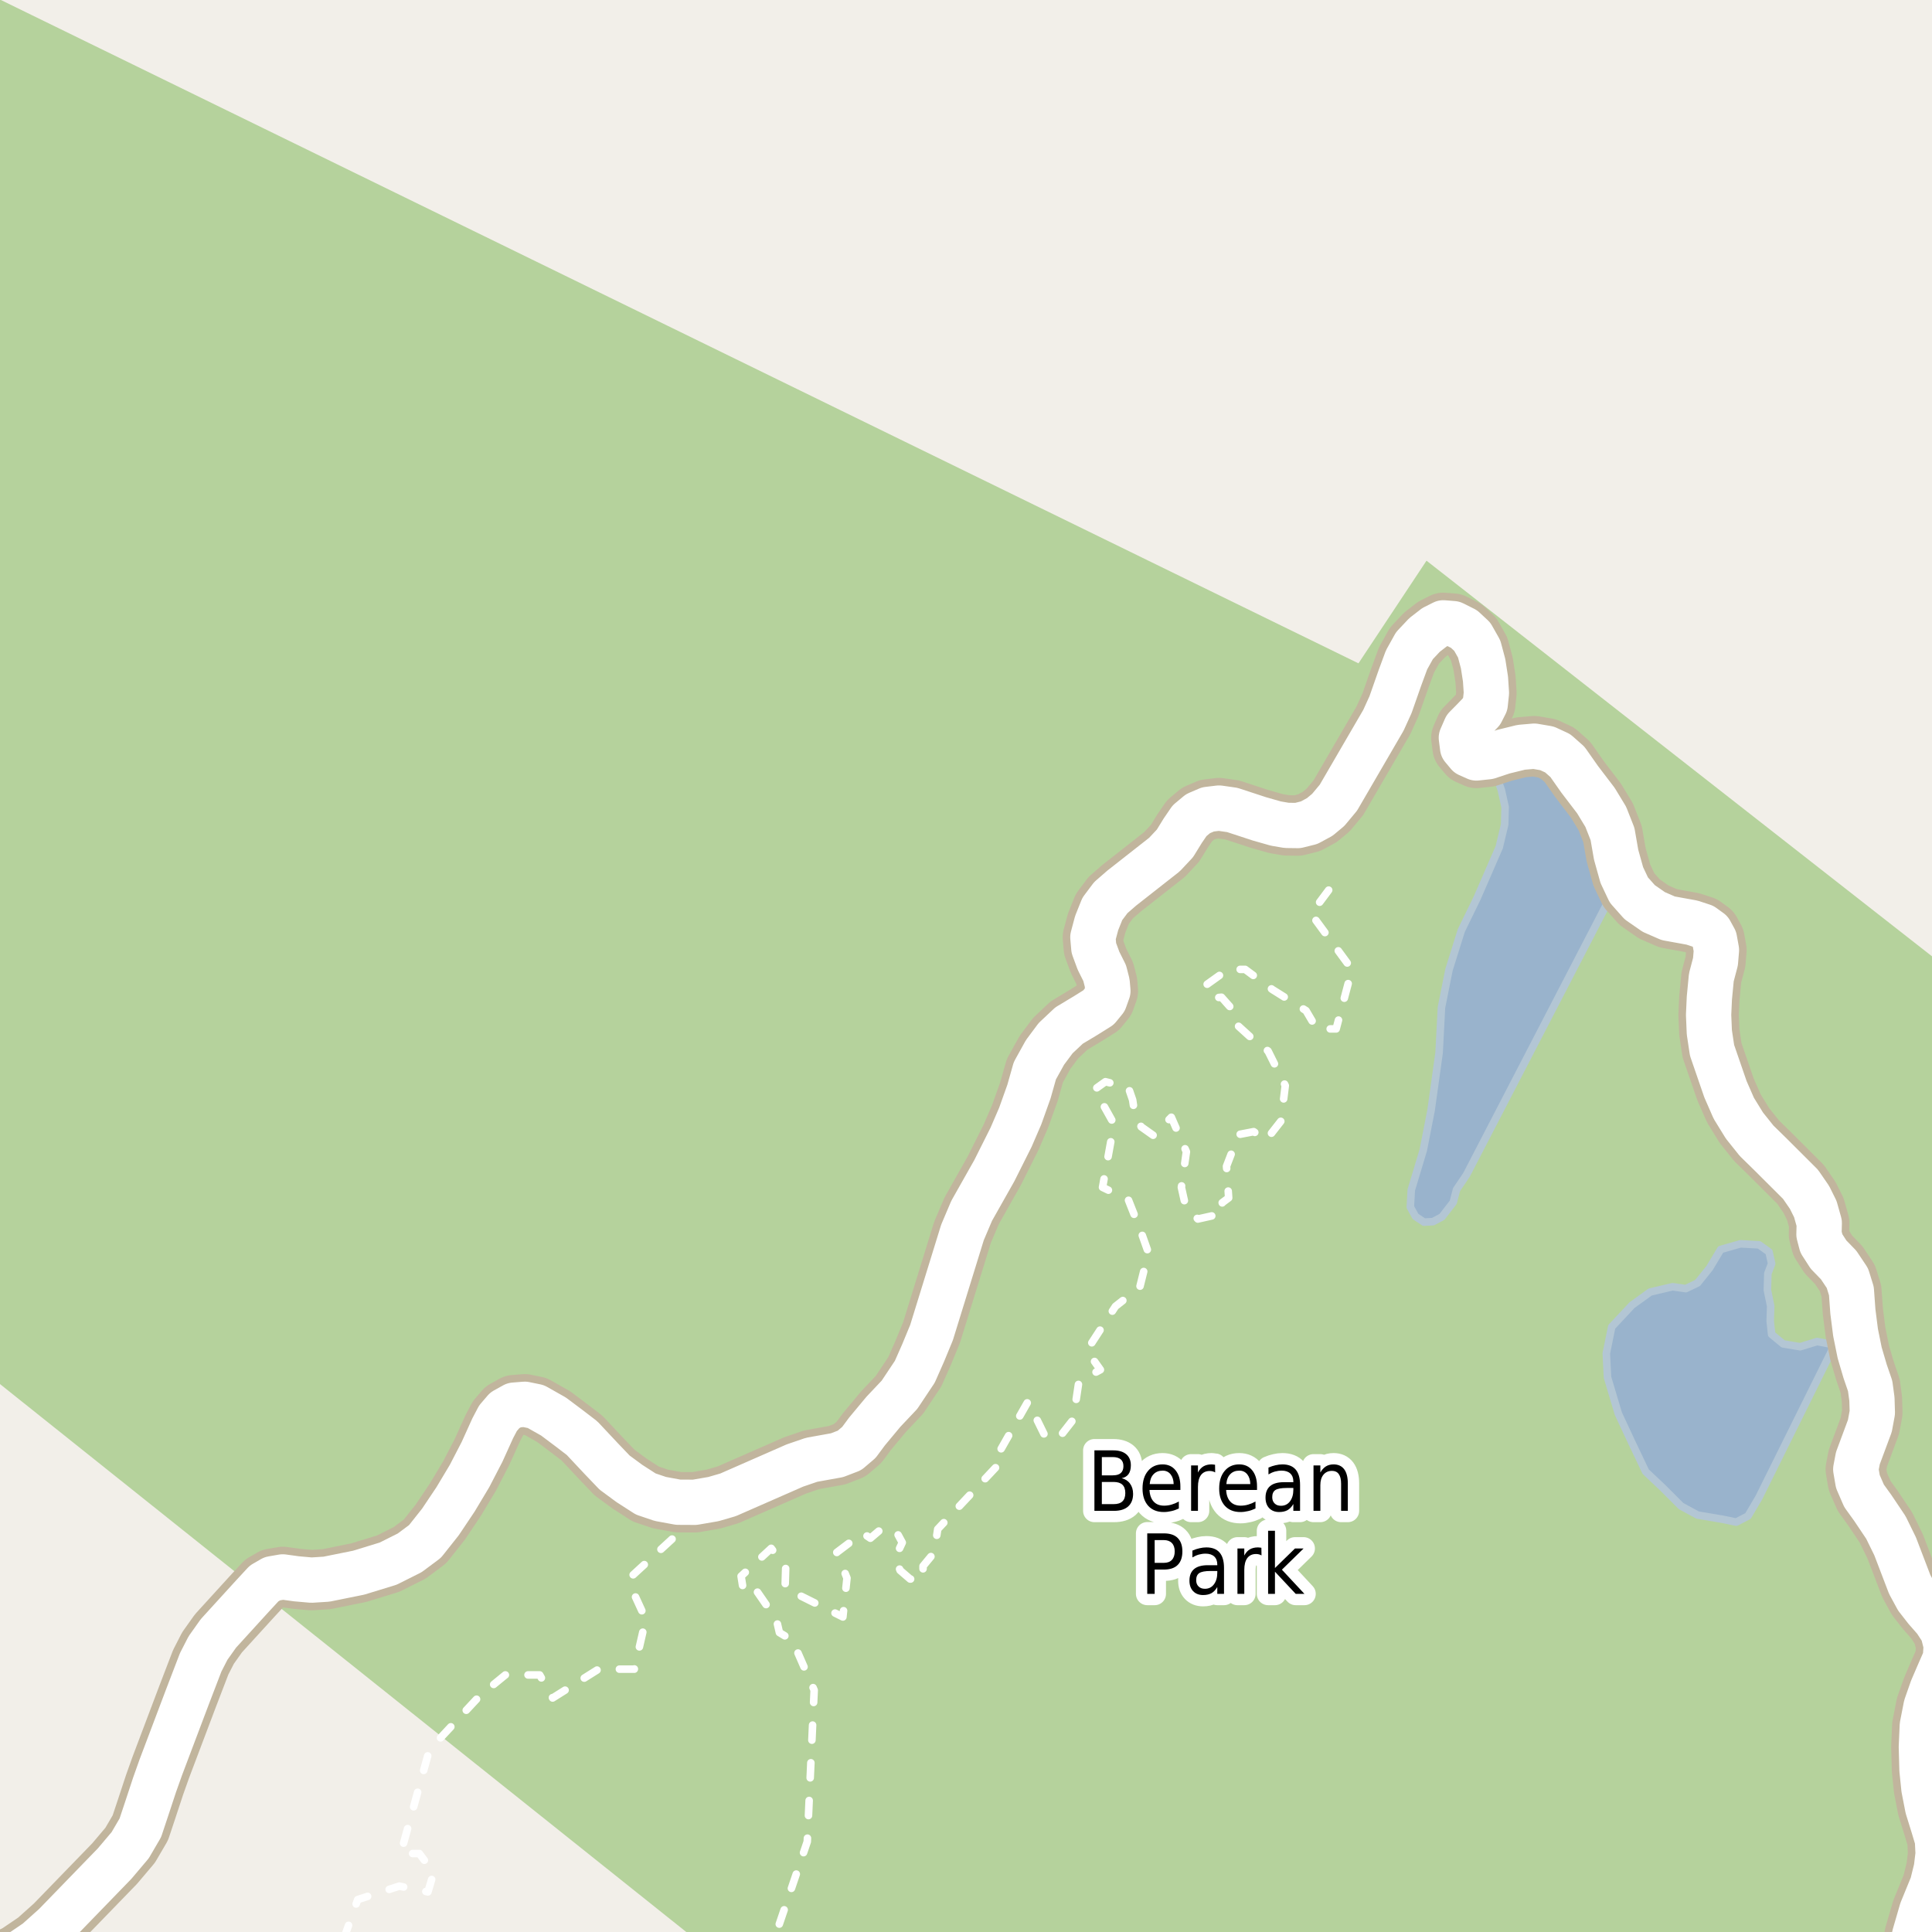 <?xml version="1.0" encoding="UTF-8"?>
<svg xmlns="http://www.w3.org/2000/svg" xmlns:xlink="http://www.w3.org/1999/xlink" width="256pt" height="256pt" viewBox="0 0 256 256" version="1.1">
<g id="surface2">
<rect x="0" y="0" width="256" height="256" style="fill:rgb(94.902%,93.725%,91.373%);fill-opacity:1;stroke:none;"/>
<path style=" stroke:none;fill-rule:evenodd;fill:rgb(70.98%,82.353%,61.176%);fill-opacity:1;" d="M -4 180.203 L 95.945 260 L 260 260 L 260 129.848 L 189.02 74.293 L 180.004 87.895 L -4 -2.012 L -4 -4 Z M -4 180.203 "/>
<path style=" stroke:none;fill-rule:evenodd;fill:rgb(60%,70.196%,80%);fill-opacity:1;" d="M 212.844 179.324 L 213 182.5 L 214.438 187.312 L 216.188 191.062 L 218.062 195 L 220.312 197.125 L 222.75 199.562 L 224.938 200.75 L 228.25 201.312 L 230.062 201.688 L 231.625 200.875 L 233.062 198.438 L 243.094 178.199 L 240.781 177.762 L 238.531 178.449 L 236.281 178.074 L 234.75 176.812 L 234.562 175.062 L 234.625 173.062 L 234.188 170.938 L 234.25 168.75 L 234.75 167.438 L 234.406 165.887 L 233.094 164.949 L 230.625 164.812 L 228 165.562 L 226.531 168.012 L 224.938 170 L 223.375 170.75 L 221.625 170.5 L 218.656 171.199 L 216.25 172.938 L 213.562 175.812 Z M 212.844 179.324 "/>
<path style="fill:none;stroke-width:1;stroke-linecap:round;stroke-linejoin:round;stroke:rgb(70.196%,77.647%,83.137%);stroke-opacity:1;stroke-miterlimit:10;" d="M 212.844 179.324 L 213 182.5 L 214.438 187.312 L 216.188 191.062 L 218.062 195 L 220.312 197.125 L 222.75 199.562 L 224.938 200.75 L 228.25 201.312 L 230.062 201.688 L 231.625 200.875 L 233.062 198.438 L 243.094 178.199 L 240.781 177.762 L 238.531 178.449 L 236.281 178.074 L 234.75 176.812 L 234.562 175.062 L 234.625 173.062 L 234.188 170.938 L 234.25 168.75 L 234.75 167.438 L 234.406 165.887 L 233.094 164.949 L 230.625 164.812 L 228 165.562 L 226.531 168.012 L 224.938 170 L 223.375 170.75 L 221.625 170.5 L 218.656 171.199 L 216.25 172.938 L 213.562 175.812 L 212.844 179.324 "/>
<path style=" stroke:none;fill-rule:evenodd;fill:rgb(60%,70.196%,80%);fill-opacity:1;" d="M 186.875 159.938 L 187.562 161.188 L 188.688 161.938 L 189.875 161.875 L 191.062 161.25 L 192.562 159.312 L 193 157.625 L 194.312 155.688 L 213.344 118.949 L 212.375 114.625 L 211.531 111.887 L 209.781 107.449 L 207.906 104.074 L 205.125 102.062 L 203.125 101.125 L 201.438 101.062 L 199.062 101.812 L 198.391 103.137 L 198.938 104.688 L 199.438 106.938 L 199.375 109.25 L 198.656 112.262 L 195.719 119.012 L 193.625 123.312 L 192 128.5 L 191 133.5 L 190.688 139.5 L 189.625 147.125 L 188.594 152.387 L 187 157.688 Z M 186.875 159.938 "/>
<path style="fill:none;stroke-width:1;stroke-linecap:round;stroke-linejoin:round;stroke:rgb(70.196%,77.647%,83.137%);stroke-opacity:1;stroke-miterlimit:10;" d="M 186.875 159.938 L 187.562 161.188 L 188.688 161.938 L 189.875 161.875 L 191.062 161.25 L 192.562 159.312 L 193 157.625 L 194.312 155.688 L 213.344 118.949 L 212.375 114.625 L 211.531 111.887 L 209.781 107.449 L 207.906 104.074 L 205.125 102.062 L 203.125 101.125 L 201.438 101.062 L 199.062 101.812 L 198.391 103.137 L 198.938 104.688 L 199.438 106.938 L 199.375 109.25 L 198.656 112.262 L 195.719 119.012 L 193.625 123.312 L 192 128.5 L 191 133.5 L 190.688 139.5 L 189.625 147.125 L 188.594 152.387 L 187 157.688 L 186.875 159.938 "/>
<path style="fill:none;stroke-width:1;stroke-linecap:round;stroke-linejoin:round;stroke:rgb(100%,100%,100%);stroke-opacity:1;stroke-dasharray:2,3;stroke-miterlimit:10;" d="M 176.055 117.945 L 173.723 121.07 L 179.137 128.449 L 177.047 136.336 L 174.48 136.336 L 173.059 133.918 L 168.598 131.121 L 164.988 128.449 L 162.707 128.449 L 159.859 130.484 L 160.523 132.266 L 161.855 132.137 L 163.66 134.172 L 163.941 135.828 L 166.602 138.246 L 168.023 139.262 L 170.305 143.844 L 169.734 148.547 L 167.742 151.094 L 166.125 149.949 L 164.133 150.332 L 162.52 154.531 L 162.805 158.727 L 161.949 159.363 L 162.141 160.762 L 158.723 161.527 L 157.105 159.871 L 156.539 157.328 L 157.203 152.617 L 155.207 148.039 L 152.836 150.457 L 151.219 149.312 L 150.363 147.656 L 150.082 145.75 L 149.512 144.094 L 146.473 143.332 L 145.047 144.352 L 147.609 148.934 L 146.09 157.328 L 149.512 158.98 L 151.219 163.305 L 152.168 165.98 L 151.027 170.559 L 147.801 173.102 L 144.004 178.953 L 145.809 181.5 L 142.961 183.023 L 142.199 188.113 L 140.207 190.66 L 138.402 190.148 L 136.219 185.699 L 132.609 192.059 L 132.988 193.332 L 124.254 202.617 L 123.781 205.73 L 122.309 207.516 L 122.309 209.23 L 120.598 209.23 L 119.27 208.086 L 118.605 206.434 L 119.555 204.398 L 118.797 202.996 L 116.898 202.488 L 115.328 203.824 L 114.285 203.125 L 110.879 205.699 L 112.23 209.105 L 111.688 214.258 L 104.027 210.441 L 104.109 207.703 L 102.188 205.16 L 98.199 208.852 L 98.531 210.949 L 100.074 210.535 L 102.402 213.91 L 102.996 215.117 L 103.277 216.324 L 105.012 217.375 L 107.883 223.957 L 106.969 244.027 L 102.566 257 M 45.516 257 L 47.398 251.707 L 52.906 249.922 L 56.703 250.688 L 57.465 248.145 L 55.562 245.602 L 53.098 245.602 L 56.895 231.859 L 63.539 224.734 L 66.957 221.938 L 71.516 221.938 L 73.227 224.992 L 79.301 221.172 L 84.047 221.172 L 85.566 214.559 L 84.047 211.25 L 83.859 208.707 L 90.504 202.602 L 89.812 200.191 L 89.863 199.051 "/>
<path style="fill:none;stroke-width:8;stroke-linecap:round;stroke-linejoin:round;stroke:rgb(75.686%,70.98%,61.569%);stroke-opacity:1;stroke-miterlimit:10;" d="M -9 262.742 L -3.168 261.227 L -0.188 260.25 L 2.418 258.918 L 4.875 257.25 L 7.25 255.125 L 15.188 246.938 L 17.25 244.5 L 18.594 242.199 L 19.406 239.762 L 20.484 236.496 L 21.305 234.188 L 24.844 224.824 L 26.594 220.262 L 27.562 218.375 L 28.938 216.438 L 33.438 211.5 L 35 209.812 L 36.082 209.188 L 37.469 208.949 L 39.281 209.199 L 41.266 209.375 L 43.258 209.25 L 47.531 208.387 L 51.438 207.188 L 54.281 205.762 L 56.312 204.25 L 58.355 201.672 L 60.359 198.68 L 62.219 195.574 L 63.875 192.375 L 65.285 189.262 L 65.984 187.93 L 66.887 186.875 L 68.125 186.188 L 69.531 186.074 L 71 186.375 L 73.344 187.699 L 75.344 189.199 L 77.125 190.562 L 79.656 193.262 L 81.438 195.125 L 83.406 196.574 L 85.562 197.961 L 87.5 198.617 L 89.863 199.051 L 92.062 199.062 L 94.531 198.637 L 96.469 198.074 L 105.328 194.188 L 107.543 193.43 L 110.906 192.824 L 112.562 192.188 L 113.812 191.125 L 114.875 189.688 L 117.062 187.062 L 119.188 184.812 L 121.219 181.762 L 122.328 179.25 L 123.434 176.57 L 127.535 163.297 L 128.75 160.438 L 131.75 155.125 L 133.969 150.699 L 135.188 147.875 L 136.344 144.637 L 137.125 141.875 L 138.469 139.449 L 139.875 137.562 L 141.656 135.887 L 143.844 134.574 L 145.562 133.5 L 146.375 132.5 L 146.801 131.309 L 146.707 130.23 L 146.375 128.938 L 145.562 127.312 L 144.938 125.625 L 144.812 124.188 L 145.312 122.312 L 146.062 120.438 L 147.188 118.938 L 148.625 117.688 L 154.297 113.234 L 155.688 111.75 L 156.719 110.074 L 157.625 108.75 L 158.75 107.812 L 160.062 107.25 L 161.531 107.074 L 163.281 107.324 L 166.906 108.512 L 169.062 109.125 L 170.48 109.367 L 171.969 109.387 L 173.469 109.012 L 174.875 108.25 L 176 107.312 L 177.344 105.699 L 183.312 95.438 L 184.25 93.375 L 185.5 89.812 L 186.375 87.438 L 187.426 85.551 L 188.762 84.133 L 190.07 83.121 L 191.242 82.531 L 192.562 82.637 L 193.992 83.352 L 195.082 84.367 L 195.996 85.984 L 196.52 87.945 L 196.836 89.98 L 196.957 91.82 L 196.801 93.293 L 196.285 94.309 L 195.168 95.473 L 194.211 96.441 L 193.637 97.758 L 193.805 99.062 L 194.551 99.953 L 195.629 100.434 L 197.191 100.266 L 199.203 99.602 L 201.57 99.02 L 203.301 98.871 L 204.988 99.16 L 206.406 99.816 L 207.695 100.957 L 209.305 103.25 L 211.469 106.086 L 212.77 108.23 L 213.668 110.512 L 214.145 113.254 L 214.898 115.953 L 215.832 117.93 L 217.273 119.551 L 219.137 120.844 L 221.043 121.676 L 224.199 122.25 L 225.652 122.727 L 226.617 123.426 L 227.176 124.445 L 227.438 125.887 L 227.309 127.43 L 226.762 129.508 L 226.5 132.238 L 226.398 134.48 L 226.496 136.785 L 226.855 139.172 L 228.633 144.332 L 229.738 146.855 L 231.148 149.145 L 232.758 151.156 L 234.648 153.008 L 238.578 156.93 L 239.77 158.66 L 240.539 160.207 L 241.062 162.059 L 241.023 163.551 L 241.34 164.766 L 242.289 166.238 L 243.629 167.621 L 244.789 169.355 L 245.32 171.07 L 245.516 173.777 L 245.871 176.562 L 246.414 179.242 L 247.133 181.684 L 247.805 183.645 L 248.039 185.375 L 248.094 187.176 L 247.766 188.945 L 246.176 193.223 L 245.898 194.688 L 246.176 196.312 L 246.996 198.203 L 248.145 199.797 L 249.891 202.398 L 251.113 204.891 L 253.047 209.949 L 254.031 211.762 L 255.199 213.258 L 256.438 214.668 L 257.426 216.188 L 257.887 218.027 L 257.773 219.746 L 256.902 221.738 L 256.027 223.77 L 255.219 226.074 L 254.715 228.652 L 254.59 231.488 L 254.676 234.527 L 254.926 236.984 L 255.422 239.535 L 256.191 242.008 L 256.719 243.766 L 256.812 245.637 L 256.582 247.562 L 256.047 249.727 L 254.652 253.133 L 253.684 256.465 L 253.145 259.859 L 252.359 264 M 262.102 264 L 262.52 262.652 L 263.461 260.418 L 264 259.566 "/>
<path style="fill:none;stroke-width:6;stroke-linecap:round;stroke-linejoin:round;stroke:rgb(100%,100%,100%);stroke-opacity:1;stroke-miterlimit:10;" d="M -9 262.742 L -3.168 261.227 L -0.188 260.25 L 2.418 258.918 L 4.875 257.25 L 7.25 255.125 L 15.188 246.938 L 17.25 244.5 L 18.594 242.199 L 19.406 239.762 L 20.484 236.496 L 21.305 234.188 L 24.844 224.824 L 26.594 220.262 L 27.562 218.375 L 28.938 216.438 L 33.438 211.5 L 35 209.812 L 36.082 209.188 L 37.469 208.949 L 39.281 209.199 L 41.266 209.375 L 43.258 209.25 L 47.531 208.387 L 51.438 207.188 L 54.281 205.762 L 56.312 204.25 L 58.355 201.672 L 60.359 198.68 L 62.219 195.574 L 63.875 192.375 L 65.285 189.262 L 65.984 187.93 L 66.887 186.875 L 68.125 186.188 L 69.531 186.074 L 71 186.375 L 73.344 187.699 L 75.344 189.199 L 77.125 190.562 L 79.656 193.262 L 81.438 195.125 L 83.406 196.574 L 85.562 197.961 L 87.5 198.617 L 89.863 199.051 L 92.062 199.062 L 94.531 198.637 L 96.469 198.074 L 105.328 194.188 L 107.543 193.43 L 110.906 192.824 L 112.562 192.188 L 113.812 191.125 L 114.875 189.688 L 117.062 187.062 L 119.188 184.812 L 121.219 181.762 L 122.328 179.25 L 123.434 176.57 L 127.535 163.297 L 128.75 160.438 L 131.75 155.125 L 133.969 150.699 L 135.188 147.875 L 136.344 144.637 L 137.125 141.875 L 138.469 139.449 L 139.875 137.562 L 141.656 135.887 L 143.844 134.574 L 145.562 133.5 L 146.375 132.5 L 146.801 131.309 L 146.707 130.23 L 146.375 128.938 L 145.562 127.312 L 144.938 125.625 L 144.812 124.188 L 145.312 122.312 L 146.062 120.438 L 147.188 118.938 L 148.625 117.688 L 154.297 113.234 L 155.688 111.75 L 156.719 110.074 L 157.625 108.75 L 158.75 107.812 L 160.062 107.25 L 161.531 107.074 L 163.281 107.324 L 166.906 108.512 L 169.062 109.125 L 170.48 109.367 L 171.969 109.387 L 173.469 109.012 L 174.875 108.25 L 176 107.312 L 177.344 105.699 L 183.312 95.438 L 184.25 93.375 L 185.5 89.812 L 186.375 87.438 L 187.426 85.551 L 188.762 84.133 L 190.07 83.121 L 191.242 82.531 L 192.562 82.637 L 193.992 83.352 L 195.082 84.367 L 195.996 85.984 L 196.52 87.945 L 196.836 89.98 L 196.957 91.82 L 196.801 93.293 L 196.285 94.309 L 195.168 95.473 L 194.211 96.441 L 193.637 97.758 L 193.805 99.062 L 194.551 99.953 L 195.629 100.434 L 197.191 100.266 L 199.203 99.602 L 201.57 99.02 L 203.301 98.871 L 204.988 99.16 L 206.406 99.816 L 207.695 100.957 L 209.305 103.25 L 211.469 106.086 L 212.77 108.23 L 213.668 110.512 L 214.145 113.254 L 214.898 115.953 L 215.832 117.93 L 217.273 119.551 L 219.137 120.844 L 221.043 121.676 L 224.199 122.25 L 225.652 122.727 L 226.617 123.426 L 227.176 124.445 L 227.438 125.887 L 227.309 127.43 L 226.762 129.508 L 226.5 132.238 L 226.398 134.48 L 226.496 136.785 L 226.855 139.172 L 228.633 144.332 L 229.738 146.855 L 231.148 149.145 L 232.758 151.156 L 234.648 153.008 L 238.578 156.93 L 239.77 158.66 L 240.539 160.207 L 241.062 162.059 L 241.023 163.551 L 241.34 164.766 L 242.289 166.238 L 243.629 167.621 L 244.789 169.355 L 245.32 171.07 L 245.516 173.777 L 245.871 176.562 L 246.414 179.242 L 247.133 181.684 L 247.805 183.645 L 248.039 185.375 L 248.094 187.176 L 247.766 188.945 L 246.176 193.223 L 245.898 194.688 L 246.176 196.312 L 246.996 198.203 L 248.145 199.797 L 249.891 202.398 L 251.113 204.891 L 253.047 209.949 L 254.031 211.762 L 255.199 213.258 L 256.438 214.668 L 257.426 216.188 L 257.887 218.027 L 257.773 219.746 L 256.902 221.738 L 256.027 223.77 L 255.219 226.074 L 254.715 228.652 L 254.59 231.488 L 254.676 234.527 L 254.926 236.984 L 255.422 239.535 L 256.191 242.008 L 256.719 243.766 L 256.812 245.637 L 256.582 247.562 L 256.047 249.727 L 254.652 253.133 L 253.684 256.465 L 253.145 259.859 L 252.359 264 M 262.102 264 L 262.52 262.652 L 263.461 260.418 L 264 259.566 "/>
<path style="fill:none;stroke-width:3;stroke-linecap:round;stroke-linejoin:round;stroke:rgb(100%,100%,100%);stroke-opacity:1;stroke-miterlimit:10;" d="M 146 196.367 L 146 199.305 L 147.562 199.305 C 148.082 199.305 148.469 199.188 148.719 198.945 C 148.977 198.707 149.109 198.336 149.109 197.836 C 149.109 197.336 148.977 196.969 148.719 196.727 C 148.469 196.488 148.082 196.367 147.562 196.367 Z M 146 193.07 L 146 195.492 L 147.438 195.492 C 147.914 195.492 148.27 195.395 148.5 195.195 C 148.738 194.988 148.859 194.68 148.859 194.273 C 148.859 193.867 148.738 193.566 148.5 193.367 C 148.27 193.172 147.914 193.07 147.438 193.07 Z M 145.016 192.18 L 147.516 192.18 C 148.254 192.18 148.828 192.352 149.234 192.695 C 149.641 193.039 149.844 193.531 149.844 194.164 C 149.844 194.656 149.738 195.047 149.531 195.336 C 149.32 195.617 149.02 195.797 148.625 195.867 C 149.102 195.984 149.473 196.223 149.734 196.586 C 150.004 196.953 150.141 197.406 150.141 197.945 C 150.141 198.664 149.922 199.223 149.484 199.617 C 149.047 200.004 148.422 200.195 147.609 200.195 L 145.016 200.195 Z M 156.406 196.945 L 156.406 197.43 L 152.312 197.43 C 152.352 198.109 152.539 198.625 152.875 198.977 C 153.207 199.332 153.664 199.508 154.25 199.508 C 154.594 199.508 154.922 199.461 155.234 199.367 C 155.555 199.273 155.879 199.141 156.203 198.961 L 156.203 199.883 C 155.879 200.039 155.551 200.156 155.219 200.227 C 154.883 200.309 154.547 200.352 154.203 200.352 C 153.336 200.352 152.648 200.078 152.141 199.523 C 151.641 198.961 151.391 198.203 151.391 197.242 C 151.391 196.266 151.629 195.488 152.109 194.914 C 152.586 194.332 153.234 194.039 154.047 194.039 C 154.773 194.039 155.348 194.301 155.766 194.82 C 156.191 195.344 156.406 196.051 156.406 196.945 Z M 155.516 196.648 C 155.504 196.109 155.367 195.676 155.109 195.352 C 154.848 195.031 154.5 194.867 154.062 194.867 C 153.562 194.867 153.16 195.023 152.859 195.336 C 152.555 195.648 152.383 196.086 152.344 196.648 Z M 161.016 195.102 C 160.91 195.039 160.797 194.992 160.672 194.961 C 160.555 194.93 160.43 194.914 160.297 194.914 C 159.785 194.914 159.395 195.098 159.125 195.461 C 158.863 195.828 158.734 196.348 158.734 197.023 L 158.734 200.195 L 157.828 200.195 L 157.828 194.18 L 158.734 194.18 L 158.734 195.117 C 158.922 194.754 159.16 194.484 159.453 194.305 C 159.754 194.129 160.117 194.039 160.547 194.039 C 160.609 194.039 160.676 194.047 160.75 194.055 C 160.832 194.055 160.914 194.066 161 194.086 Z M 166.562 196.945 L 166.562 197.43 L 162.469 197.43 C 162.508 198.109 162.695 198.625 163.031 198.977 C 163.363 199.332 163.82 199.508 164.406 199.508 C 164.75 199.508 165.078 199.461 165.391 199.367 C 165.711 199.273 166.035 199.141 166.359 198.961 L 166.359 199.883 C 166.035 200.039 165.707 200.156 165.375 200.227 C 165.039 200.309 164.703 200.352 164.359 200.352 C 163.492 200.352 162.805 200.078 162.297 199.523 C 161.797 198.961 161.547 198.203 161.547 197.242 C 161.547 196.266 161.785 195.488 162.266 194.914 C 162.742 194.332 163.391 194.039 164.203 194.039 C 164.93 194.039 165.504 194.301 165.922 194.82 C 166.348 195.344 166.562 196.051 166.562 196.945 Z M 165.672 196.648 C 165.66 196.109 165.523 195.676 165.266 195.352 C 165.004 195.031 164.656 194.867 164.219 194.867 C 163.719 194.867 163.316 195.023 163.016 195.336 C 162.711 195.648 162.539 196.086 162.5 196.648 Z M 170.484 197.164 C 169.766 197.164 169.266 197.258 168.984 197.445 C 168.711 197.633 168.578 197.945 168.578 198.383 C 168.578 198.727 168.68 199.004 168.891 199.211 C 169.098 199.422 169.379 199.523 169.734 199.523 C 170.234 199.523 170.629 199.332 170.922 198.945 C 171.223 198.551 171.375 198.035 171.375 197.398 L 171.375 197.164 Z M 172.266 196.758 L 172.266 200.195 L 171.375 200.195 L 171.375 199.289 C 171.164 199.656 170.91 199.926 170.609 200.102 C 170.305 200.266 169.938 200.352 169.5 200.352 C 168.945 200.352 168.504 200.18 168.172 199.836 C 167.848 199.492 167.688 199.031 167.688 198.445 C 167.688 197.77 167.891 197.258 168.297 196.914 C 168.703 196.57 169.312 196.398 170.125 196.398 L 171.375 196.398 L 171.375 196.305 C 171.375 195.848 171.238 195.492 170.969 195.242 C 170.695 194.992 170.316 194.867 169.828 194.867 C 169.523 194.867 169.223 194.91 168.922 194.992 C 168.629 195.078 168.348 195.203 168.078 195.367 L 168.078 194.461 C 168.41 194.316 168.727 194.211 169.031 194.148 C 169.332 194.078 169.629 194.039 169.922 194.039 C 170.703 194.039 171.285 194.266 171.672 194.711 C 172.066 195.16 172.266 195.844 172.266 196.758 Z M 178.594 196.57 L 178.594 200.195 L 177.703 200.195 L 177.703 196.602 C 177.703 196.031 177.598 195.602 177.391 195.32 C 177.191 195.039 176.895 194.898 176.5 194.898 C 176.02 194.898 175.641 195.07 175.359 195.414 C 175.086 195.75 174.953 196.207 174.953 196.789 L 174.953 200.195 L 174.047 200.195 L 174.047 194.18 L 174.953 194.18 L 174.953 195.117 C 175.16 194.754 175.406 194.484 175.688 194.305 C 175.977 194.129 176.316 194.039 176.703 194.039 C 177.316 194.039 177.785 194.254 178.109 194.68 C 178.43 195.109 178.594 195.738 178.594 196.57 Z M 153 204.07 L 153 207.086 L 154.219 207.086 C 154.676 207.086 155.031 206.957 155.281 206.695 C 155.531 206.426 155.656 206.051 155.656 205.57 C 155.656 205.094 155.531 204.723 155.281 204.461 C 155.031 204.203 154.676 204.07 154.219 204.07 Z M 152.016 203.18 L 154.219 203.18 C 155.031 203.18 155.641 203.383 156.047 203.789 C 156.461 204.195 156.672 204.789 156.672 205.57 C 156.672 206.363 156.461 206.961 156.047 207.367 C 155.641 207.773 155.031 207.977 154.219 207.977 L 153 207.977 L 153 211.195 L 152.016 211.195 Z M 160.406 208.164 C 159.688 208.164 159.188 208.258 158.906 208.445 C 158.633 208.633 158.5 208.945 158.5 209.383 C 158.5 209.727 158.602 210.004 158.812 210.211 C 159.02 210.422 159.301 210.523 159.656 210.523 C 160.156 210.523 160.551 210.332 160.844 209.945 C 161.145 209.551 161.297 209.035 161.297 208.398 L 161.297 208.164 Z M 162.188 207.758 L 162.188 211.195 L 161.297 211.195 L 161.297 210.289 C 161.086 210.656 160.832 210.926 160.531 211.102 C 160.227 211.266 159.859 211.352 159.422 211.352 C 158.867 211.352 158.426 211.18 158.094 210.836 C 157.77 210.492 157.609 210.031 157.609 209.445 C 157.609 208.77 157.812 208.258 158.219 207.914 C 158.625 207.57 159.234 207.398 160.047 207.398 L 161.297 207.398 L 161.297 207.305 C 161.297 206.848 161.16 206.492 160.891 206.242 C 160.617 205.992 160.238 205.867 159.75 205.867 C 159.445 205.867 159.145 205.91 158.844 205.992 C 158.551 206.078 158.27 206.203 158 206.367 L 158 205.461 C 158.332 205.316 158.648 205.211 158.953 205.148 C 159.254 205.078 159.551 205.039 159.844 205.039 C 160.625 205.039 161.207 205.266 161.594 205.711 C 161.988 206.16 162.188 206.844 162.188 207.758 Z M 167.156 206.102 C 167.051 206.039 166.938 205.992 166.812 205.961 C 166.695 205.93 166.57 205.914 166.438 205.914 C 165.926 205.914 165.535 206.098 165.266 206.461 C 165.004 206.828 164.875 207.348 164.875 208.023 L 164.875 211.195 L 163.969 211.195 L 163.969 205.18 L 164.875 205.18 L 164.875 206.117 C 165.062 205.754 165.301 205.484 165.594 205.305 C 165.895 205.129 166.258 205.039 166.688 205.039 C 166.75 205.039 166.816 205.047 166.891 205.055 C 166.973 205.055 167.055 205.066 167.141 205.086 Z M 168.031 202.836 L 168.938 202.836 L 168.938 207.773 L 171.594 205.18 L 172.734 205.18 L 169.859 207.992 L 172.844 211.195 L 171.688 211.195 L 168.938 208.258 L 168.938 211.195 L 168.031 211.195 Z M 168.031 202.836 "/>
<path style=" stroke:none;fill-rule:evenodd;fill:rgb(0%,0%,0%);fill-opacity:1;" d="M 146 196.367 L 146 199.305 L 147.562 199.305 C 148.082 199.305 148.469 199.188 148.719 198.945 C 148.977 198.707 149.109 198.336 149.109 197.836 C 149.109 197.336 148.977 196.969 148.719 196.727 C 148.469 196.488 148.082 196.367 147.562 196.367 Z M 146 193.07 L 146 195.492 L 147.438 195.492 C 147.914 195.492 148.27 195.395 148.5 195.195 C 148.738 194.988 148.859 194.68 148.859 194.273 C 148.859 193.867 148.738 193.566 148.5 193.367 C 148.27 193.172 147.914 193.07 147.438 193.07 Z M 145.016 192.18 L 147.516 192.18 C 148.254 192.18 148.828 192.352 149.234 192.695 C 149.641 193.039 149.844 193.531 149.844 194.164 C 149.844 194.656 149.738 195.047 149.531 195.336 C 149.32 195.617 149.02 195.797 148.625 195.867 C 149.102 195.984 149.473 196.223 149.734 196.586 C 150.004 196.953 150.141 197.406 150.141 197.945 C 150.141 198.664 149.922 199.223 149.484 199.617 C 149.047 200.004 148.422 200.195 147.609 200.195 L 145.016 200.195 Z M 156.406 196.945 L 156.406 197.43 L 152.312 197.43 C 152.352 198.109 152.539 198.625 152.875 198.977 C 153.207 199.332 153.664 199.508 154.25 199.508 C 154.594 199.508 154.922 199.461 155.234 199.367 C 155.555 199.273 155.879 199.141 156.203 198.961 L 156.203 199.883 C 155.879 200.039 155.551 200.156 155.219 200.227 C 154.883 200.309 154.547 200.352 154.203 200.352 C 153.336 200.352 152.648 200.078 152.141 199.523 C 151.641 198.961 151.391 198.203 151.391 197.242 C 151.391 196.266 151.629 195.488 152.109 194.914 C 152.586 194.332 153.234 194.039 154.047 194.039 C 154.773 194.039 155.348 194.301 155.766 194.82 C 156.191 195.344 156.406 196.051 156.406 196.945 Z M 155.516 196.648 C 155.504 196.109 155.367 195.676 155.109 195.352 C 154.848 195.031 154.5 194.867 154.062 194.867 C 153.562 194.867 153.16 195.023 152.859 195.336 C 152.555 195.648 152.383 196.086 152.344 196.648 Z M 161.016 195.102 C 160.91 195.039 160.797 194.992 160.672 194.961 C 160.555 194.93 160.43 194.914 160.297 194.914 C 159.785 194.914 159.395 195.098 159.125 195.461 C 158.863 195.828 158.734 196.348 158.734 197.023 L 158.734 200.195 L 157.828 200.195 L 157.828 194.18 L 158.734 194.18 L 158.734 195.117 C 158.922 194.754 159.16 194.484 159.453 194.305 C 159.754 194.129 160.117 194.039 160.547 194.039 C 160.609 194.039 160.676 194.047 160.75 194.055 C 160.832 194.055 160.914 194.066 161 194.086 Z M 166.562 196.945 L 166.562 197.43 L 162.469 197.43 C 162.508 198.109 162.695 198.625 163.031 198.977 C 163.363 199.332 163.82 199.508 164.406 199.508 C 164.75 199.508 165.078 199.461 165.391 199.367 C 165.711 199.273 166.035 199.141 166.359 198.961 L 166.359 199.883 C 166.035 200.039 165.707 200.156 165.375 200.227 C 165.039 200.309 164.703 200.352 164.359 200.352 C 163.492 200.352 162.805 200.078 162.297 199.523 C 161.797 198.961 161.547 198.203 161.547 197.242 C 161.547 196.266 161.785 195.488 162.266 194.914 C 162.742 194.332 163.391 194.039 164.203 194.039 C 164.93 194.039 165.504 194.301 165.922 194.82 C 166.348 195.344 166.562 196.051 166.562 196.945 Z M 165.672 196.648 C 165.66 196.109 165.523 195.676 165.266 195.352 C 165.004 195.031 164.656 194.867 164.219 194.867 C 163.719 194.867 163.316 195.023 163.016 195.336 C 162.711 195.648 162.539 196.086 162.5 196.648 Z M 170.484 197.164 C 169.766 197.164 169.266 197.258 168.984 197.445 C 168.711 197.633 168.578 197.945 168.578 198.383 C 168.578 198.727 168.68 199.004 168.891 199.211 C 169.098 199.422 169.379 199.523 169.734 199.523 C 170.234 199.523 170.629 199.332 170.922 198.945 C 171.223 198.551 171.375 198.035 171.375 197.398 L 171.375 197.164 Z M 172.266 196.758 L 172.266 200.195 L 171.375 200.195 L 171.375 199.289 C 171.164 199.656 170.91 199.926 170.609 200.102 C 170.305 200.266 169.938 200.352 169.5 200.352 C 168.945 200.352 168.504 200.18 168.172 199.836 C 167.848 199.492 167.688 199.031 167.688 198.445 C 167.688 197.77 167.891 197.258 168.297 196.914 C 168.703 196.57 169.312 196.398 170.125 196.398 L 171.375 196.398 L 171.375 196.305 C 171.375 195.848 171.238 195.492 170.969 195.242 C 170.695 194.992 170.316 194.867 169.828 194.867 C 169.523 194.867 169.223 194.91 168.922 194.992 C 168.629 195.078 168.348 195.203 168.078 195.367 L 168.078 194.461 C 168.41 194.316 168.727 194.211 169.031 194.148 C 169.332 194.078 169.629 194.039 169.922 194.039 C 170.703 194.039 171.285 194.266 171.672 194.711 C 172.066 195.16 172.266 195.844 172.266 196.758 Z M 178.594 196.57 L 178.594 200.195 L 177.703 200.195 L 177.703 196.602 C 177.703 196.031 177.598 195.602 177.391 195.32 C 177.191 195.039 176.895 194.898 176.5 194.898 C 176.02 194.898 175.641 195.07 175.359 195.414 C 175.086 195.75 174.953 196.207 174.953 196.789 L 174.953 200.195 L 174.047 200.195 L 174.047 194.18 L 174.953 194.18 L 174.953 195.117 C 175.16 194.754 175.406 194.484 175.688 194.305 C 175.977 194.129 176.316 194.039 176.703 194.039 C 177.316 194.039 177.785 194.254 178.109 194.68 C 178.43 195.109 178.594 195.738 178.594 196.57 Z M 153 204.07 L 153 207.086 L 154.219 207.086 C 154.676 207.086 155.031 206.957 155.281 206.695 C 155.531 206.426 155.656 206.051 155.656 205.57 C 155.656 205.094 155.531 204.723 155.281 204.461 C 155.031 204.203 154.676 204.07 154.219 204.07 Z M 152.016 203.18 L 154.219 203.18 C 155.031 203.18 155.641 203.383 156.047 203.789 C 156.461 204.195 156.672 204.789 156.672 205.57 C 156.672 206.363 156.461 206.961 156.047 207.367 C 155.641 207.773 155.031 207.977 154.219 207.977 L 153 207.977 L 153 211.195 L 152.016 211.195 Z M 160.406 208.164 C 159.688 208.164 159.188 208.258 158.906 208.445 C 158.633 208.633 158.5 208.945 158.5 209.383 C 158.5 209.727 158.602 210.004 158.812 210.211 C 159.02 210.422 159.301 210.523 159.656 210.523 C 160.156 210.523 160.551 210.332 160.844 209.945 C 161.145 209.551 161.297 209.035 161.297 208.398 L 161.297 208.164 Z M 162.188 207.758 L 162.188 211.195 L 161.297 211.195 L 161.297 210.289 C 161.086 210.656 160.832 210.926 160.531 211.102 C 160.227 211.266 159.859 211.352 159.422 211.352 C 158.867 211.352 158.426 211.18 158.094 210.836 C 157.77 210.492 157.609 210.031 157.609 209.445 C 157.609 208.77 157.812 208.258 158.219 207.914 C 158.625 207.57 159.234 207.398 160.047 207.398 L 161.297 207.398 L 161.297 207.305 C 161.297 206.848 161.16 206.492 160.891 206.242 C 160.617 205.992 160.238 205.867 159.75 205.867 C 159.445 205.867 159.145 205.91 158.844 205.992 C 158.551 206.078 158.27 206.203 158 206.367 L 158 205.461 C 158.332 205.316 158.648 205.211 158.953 205.148 C 159.254 205.078 159.551 205.039 159.844 205.039 C 160.625 205.039 161.207 205.266 161.594 205.711 C 161.988 206.16 162.188 206.844 162.188 207.758 Z M 167.156 206.102 C 167.051 206.039 166.938 205.992 166.812 205.961 C 166.695 205.93 166.57 205.914 166.438 205.914 C 165.926 205.914 165.535 206.098 165.266 206.461 C 165.004 206.828 164.875 207.348 164.875 208.023 L 164.875 211.195 L 163.969 211.195 L 163.969 205.18 L 164.875 205.18 L 164.875 206.117 C 165.062 205.754 165.301 205.484 165.594 205.305 C 165.895 205.129 166.258 205.039 166.688 205.039 C 166.75 205.039 166.816 205.047 166.891 205.055 C 166.973 205.055 167.055 205.066 167.141 205.086 Z M 168.031 202.836 L 168.938 202.836 L 168.938 207.773 L 171.594 205.18 L 172.734 205.18 L 169.859 207.992 L 172.844 211.195 L 171.688 211.195 L 168.938 208.258 L 168.938 211.195 L 168.031 211.195 Z M 168.031 202.836 "/>
</g>
</svg>

